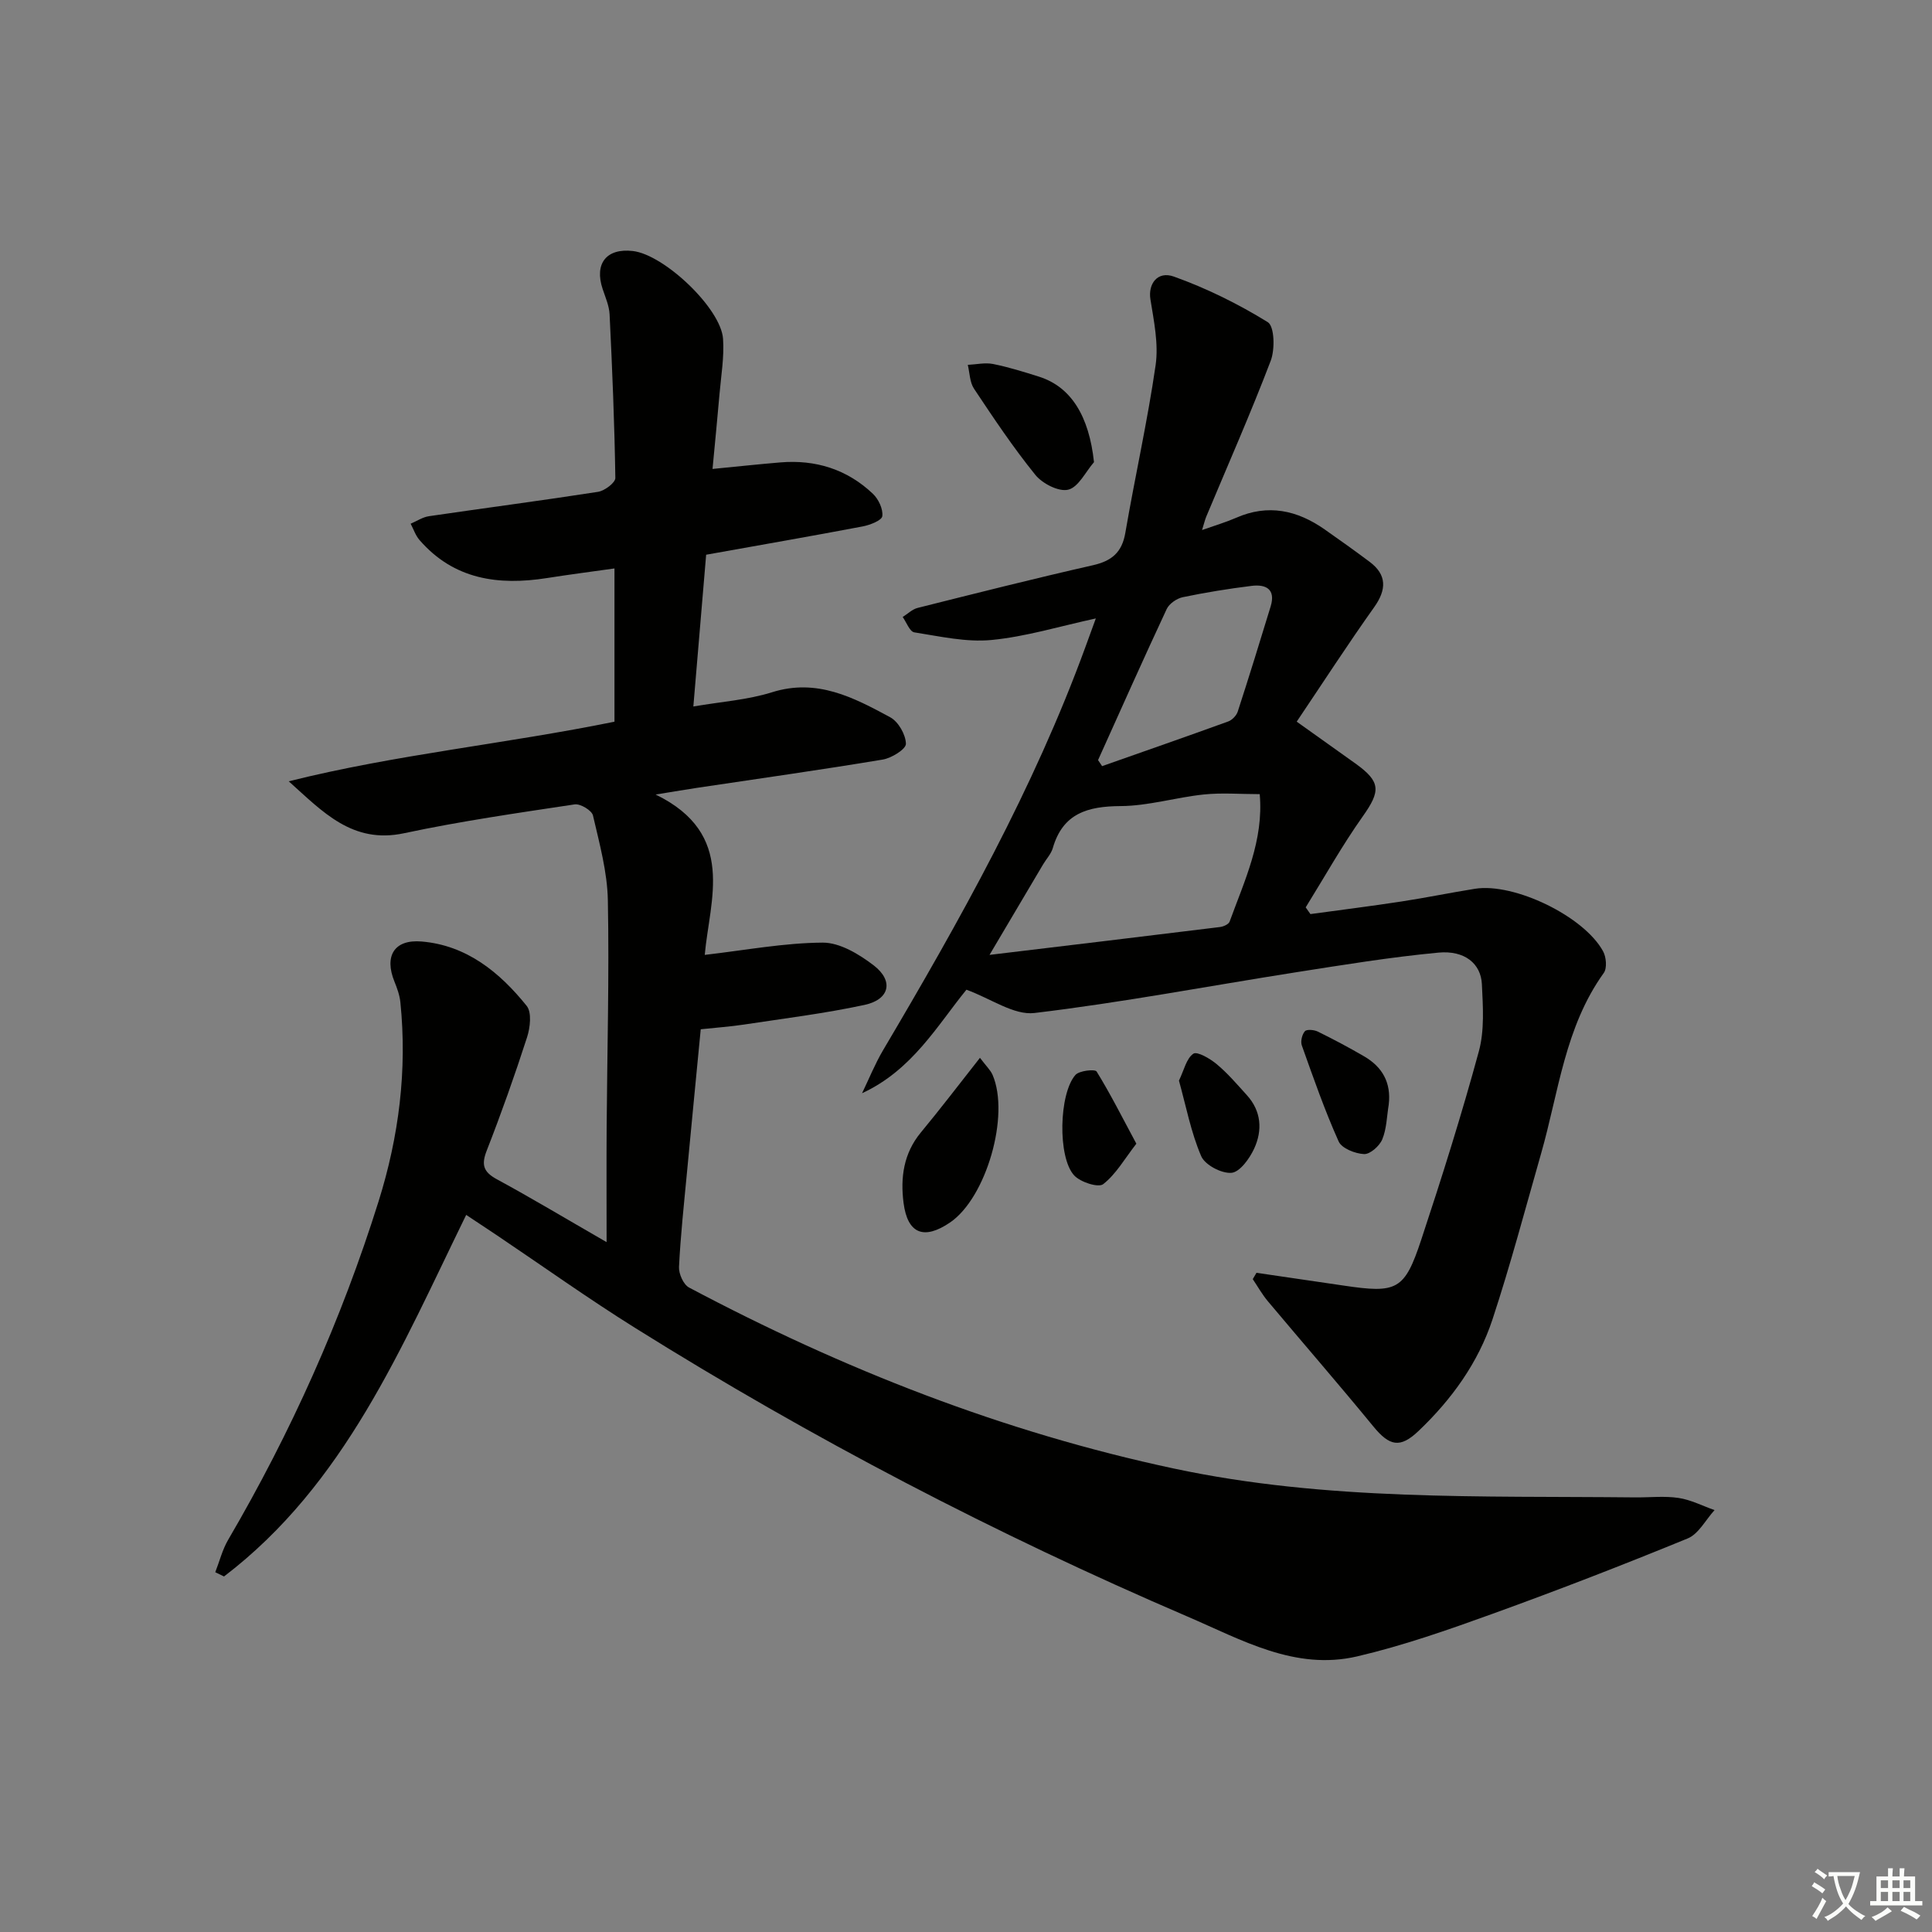<svg enable-background="new 0 0 400 400" viewBox="0 0 400 400" xmlns="http://www.w3.org/2000/svg"><rect x="0" y="0" width="400" height="400" fill="#808080" stroke="none"/><path d="m377.9 391.2c-.2.3-.4.5-.6.8-.7-.6-1.4-1-2.2-1.5.2-.3.4-.5.5-.8.6.4 1.4.8 2.3 1.5zm-1.8 6.1c-.2-.2-.5-.4-.9-.6.4-.6.8-1.2 1.2-1.9s.7-1.3.9-1.9c.3.3.5.5.8.7-.7 1.3-1.4 2.6-2 3.7zm2.2-9c-.3.3-.5.5-.6.8-.6-.6-1.3-1.1-2-1.5.3-.3.5-.5.6-.7.6.5 1.3.9 2 1.4zm.3.2v-.9h2 4.5c-.3 1.3-.6 2.5-1 3.6s-.9 2.1-1.4 3c.4.5 1 1 1.6 1.4s1.2.8 1.9 1.1c-.3.2-.5.4-.8.8-.4-.3-1-.7-1.6-1.2s-1.2-1.1-1.6-1.6c-.5.6-1.1 1.1-1.7 1.6s-1.4.9-2.1 1.4c-.1-.3-.3-.5-.7-.8.6-.2 1.2-.5 1.9-1s1.4-1.1 2-1.8c-.5-.8-.9-1.6-1.2-2.5s-.6-2-.8-3.2c-.4.1-.7.1-1 .1zm2.5 2.7c.3 1 .7 1.7 1 2.2.3-.5.6-1.1 1-2s.6-1.9.9-3h-3.2-.4c.1.9.3 1.8.7 2.8z" fill="#fbfcfa"/><path d="m396.5 388.5v1.5 3.6h1.5v.9c-.4 0-1 0-1.7 0h-7.9c-.5 0-.9 0-1.2 0v-.9h1.3v-3.5c0-.7 0-1.2 0-1.6h2.4c0-.8 0-1.4 0-1.7h1c0 .3-.1.8-.1 1.7h1.5c0-.8 0-1.4 0-1.7h1c0 .3-.1.9-.1 1.7zm-8.2 9.2c-.2-.3-.5-.5-.8-.8.8-.3 1.4-.6 1.9-.9s1-.7 1.4-1.1c.3.3.6.5.9.8-1.6 1-2.8 1.6-3.4 2zm2.6-6.8v-1.6h-1.5v1.6zm0 2.7v-1.9h-1.5v1.9zm2.4-2.7v-1.6h-1.5v1.6zm0 2.7v-1.9h-1.5v1.9zm.2 2 .7-.8c.4.2.9.5 1.6.8s1.3.7 1.8 1c-.3.3-.5.6-.8.8-.4-.3-1.5-1-3.3-1.8zm2-4.7v-1.6h-1.4v1.6zm0 2.7v-1.9h-1.4v1.9z" fill="#fbfcfa"/><g fill="#010100"><path d="m96.52 251.53c-13.45 27.48-25.1 55.77-50.14 74.86-.6-.29-1.21-.58-1.81-.88.88-2.25 1.47-4.67 2.68-6.73 12.98-22.19 23.43-45.5 31.12-70.02 4.22-13.45 5.96-27.2 4.52-41.28-.15-1.44-.67-2.88-1.22-4.24-2.15-5.28-.08-8.8 5.64-8.31 9.31.79 16.14 6.37 21.73 13.32 1.09 1.36.73 4.5.08 6.51-2.55 7.9-5.33 15.73-8.35 23.46-1.15 2.94-.7 4.41 2.09 5.93 7.14 3.87 14.1 8.05 22.73 13.02 0-8.74-.04-16.26.01-23.78.11-15.66.55-31.33.25-46.98-.11-5.89-1.74-11.78-3.08-17.57-.24-1.05-2.61-2.48-3.79-2.3-11.81 1.78-23.65 3.48-35.32 5.97-10.7 2.29-16.85-4.45-23.88-10.75 22.21-5.56 44.86-7.74 67.44-12.34 0-10.36 0-20.76 0-31.73-4.84.68-9.41 1.27-13.97 1.99-10.07 1.58-19.3.32-26.41-7.89-.81-.94-1.22-2.23-1.82-3.36 1.27-.54 2.49-1.37 3.81-1.56 11.65-1.71 23.34-3.23 34.98-5.04 1.37-.21 3.6-1.89 3.59-2.87-.17-11.3-.64-22.59-1.19-33.88-.09-1.77-.87-3.53-1.44-5.25-1.76-5.26.79-8.49 6.25-7.86 6.48.74 18.24 11.86 18.68 18.18.26 3.76-.4 7.59-.73 11.39-.42 4.94-.92 9.88-1.45 15.55 4.92-.48 9.46-.97 14-1.35 7.33-.62 13.86 1.42 19.21 6.5 1.16 1.1 2.13 3.17 1.94 4.63-.11.88-2.55 1.83-4.06 2.12-10.59 2.01-21.2 3.85-32.41 5.86-.85 10.06-1.71 20.26-2.65 31.42 5.74-.99 11.2-1.35 16.27-2.94 9.32-2.94 16.92 1.08 24.5 5.18 1.68.91 3.21 3.6 3.24 5.49.02 1.1-2.97 2.96-4.8 3.26-12.77 2.13-25.6 3.93-38.41 5.85-2.27.34-4.54.73-8.61 1.39 16.82 8.18 11.17 21.83 10.17 33.2 8.41-.97 16.41-2.49 24.42-2.54 3.55-.02 7.54 2.4 10.56 4.71 4.18 3.21 3.31 7.06-1.87 8.18-8.26 1.78-16.67 2.81-25.03 4.08-2.76.42-5.55.61-8.91.97-.94 9.74-1.92 19.79-2.87 29.85-.61 6.45-1.31 12.89-1.63 19.35-.07 1.42.92 3.66 2.08 4.27 31.82 16.88 65.02 29.94 100.41 37.48 31.6 6.74 63.54 5.63 95.46 5.97 3 .03 6.05-.33 8.98.11 2.56.38 4.99 1.65 7.47 2.52-1.84 2.01-3.3 4.94-5.57 5.87-13.36 5.48-26.84 10.7-40.42 15.61-9.19 3.32-18.48 6.58-27.97 8.8-12.86 3.01-23.88-3.4-35.21-8.26-39.64-17.02-77.78-36.89-114.35-59.76-9.72-6.08-19.07-12.76-28.59-19.16-2.09-1.39-4.15-2.75-6.35-4.22z"/><path d="m200.09 204.91c-5.98 7.31-11.18 16.62-21.61 21.43 1.43-2.96 2.67-6.05 4.33-8.87 15.92-26.93 31.21-54.16 41.97-83.67.62-1.71 1.25-3.43 2.1-5.76-7.47 1.62-14.46 3.77-21.58 4.46-5.25.51-10.7-.75-16.01-1.58-.94-.15-1.61-2.07-2.4-3.18 1.03-.64 1.98-1.6 3.1-1.88 12.07-3.03 24.14-6.08 36.27-8.83 3.91-.89 6.03-2.64 6.73-6.72 1.99-11.59 4.59-23.09 6.27-34.72.63-4.41-.36-9.13-1.08-13.63-.5-3.11 1.41-5.94 4.88-4.69 6.76 2.42 13.32 5.66 19.42 9.43 1.39.86 1.51 5.63.61 7.99-4.14 10.86-8.84 21.5-13.33 32.23-.29.69-.45 1.43-.89 2.82 2.8-.99 4.98-1.63 7.04-2.53 6.63-2.92 12.67-1.58 18.36 2.41 3.13 2.2 6.25 4.41 9.31 6.71 3.56 2.67 3.53 5.72.93 9.38-5.45 7.66-10.56 15.56-16.04 23.7 4.63 3.3 8.4 5.98 12.16 8.67 5.28 3.78 5.23 5.7 1.51 10.95-4.28 6.04-7.9 12.53-11.81 18.83.33.46.65.93.98 1.39 6.29-.86 12.6-1.65 18.87-2.61 5.08-.78 10.13-1.82 15.2-2.63 8.09-1.29 22.55 5.67 26.52 12.94.66 1.2.85 3.5.15 4.48-8.06 11.2-9.35 24.7-12.98 37.39-3.28 11.47-6.33 23.01-10.06 34.33-2.96 8.98-8.45 16.58-15.31 23.11-3.83 3.65-6.02 3.15-9.38-.95-7.16-8.73-14.57-17.26-21.83-25.91-1.18-1.41-2.09-3.04-3.12-4.57.26-.44.51-.88.77-1.31 5.98.88 11.96 1.74 17.94 2.63 11.17 1.67 12.7 1.01 16.18-9.5 4.27-12.9 8.36-25.88 11.92-38.98 1.19-4.37.85-9.26.63-13.89-.2-4.28-3.57-7.06-9.01-6.55-9.89.93-19.72 2.54-29.55 4.08-18.02 2.83-35.97 6.26-54.07 8.42-4.26.51-9.02-2.98-14.09-4.82zm4.78-7.21c16.79-2.02 32.26-3.86 47.72-5.77.72-.09 1.79-.57 1.99-1.12 3.09-8.5 7.09-16.82 6.23-26.39-4.04 0-7.85-.32-11.58.07-5.77.6-11.48 2.37-17.22 2.4-6.82.04-11.96 1.49-14.04 8.7-.36 1.23-1.36 2.27-2.03 3.41-3.44 5.82-6.88 11.63-11.07 18.7zm22.47-40.33c.28.42.56.83.84 1.25 8.71-3.07 17.43-6.1 26.11-9.25.81-.29 1.7-1.22 1.97-2.04 2.35-7.23 4.59-14.49 6.81-21.76 1.1-3.6-.98-4.64-3.95-4.27-4.77.59-9.53 1.36-14.23 2.34-1.25.26-2.82 1.34-3.34 2.46-4.85 10.37-9.5 20.83-14.21 31.27z"/><path d="m202.89 219.01c1.31 1.74 2.18 2.54 2.61 3.53 3.63 8.41-1.32 25.47-8.8 30.56-5.41 3.68-8.8 2.36-9.63-4.06-.67-5.23 0-10.24 3.58-14.57 4.01-4.84 7.82-9.84 12.24-15.46z"/><path d="m226.5 95.68c-1.75 2.01-3.21 5.18-5.33 5.7-1.95.49-5.35-1.25-6.82-3.07-4.58-5.66-8.65-11.76-12.69-17.83-.89-1.34-.89-3.27-1.29-4.94 1.75-.08 3.56-.51 5.23-.18 3.23.65 6.41 1.64 9.56 2.64 6.63 2.12 10.32 8.19 11.34 17.68z"/><path d="m287.52 228.71c-.4 2.41-.42 4.98-1.34 7.19-.57 1.37-2.52 3.1-3.77 3.04-1.85-.09-4.62-1.18-5.26-2.62-2.9-6.47-5.24-13.19-7.62-19.87-.3-.84.04-2.26.63-2.94.38-.44 1.9-.31 2.66.06 3.25 1.6 6.46 3.3 9.6 5.13 3.78 2.2 5.64 5.44 5.1 10.01z"/><path d="m244.09 223.73c1.06-2.19 1.54-4.59 2.98-5.57.79-.54 3.46 1.01 4.83 2.16 2.28 1.9 4.24 4.2 6.24 6.41 3.02 3.32 3.27 7.28 1.52 11.08-.95 2.06-2.96 4.85-4.69 5.01-2.06.18-5.5-1.63-6.28-3.46-2.11-4.91-3.12-10.29-4.6-15.63z"/><path d="m235.27 236.79c-2.42 3.11-4.21 6.31-6.87 8.38-1.01.78-4.74-.42-6.02-1.83-3.43-3.74-3.14-16.89.27-20.78.8-.91 4.06-1.24 4.39-.72 2.83 4.59 5.27 9.43 8.23 14.95z"/></g></svg>